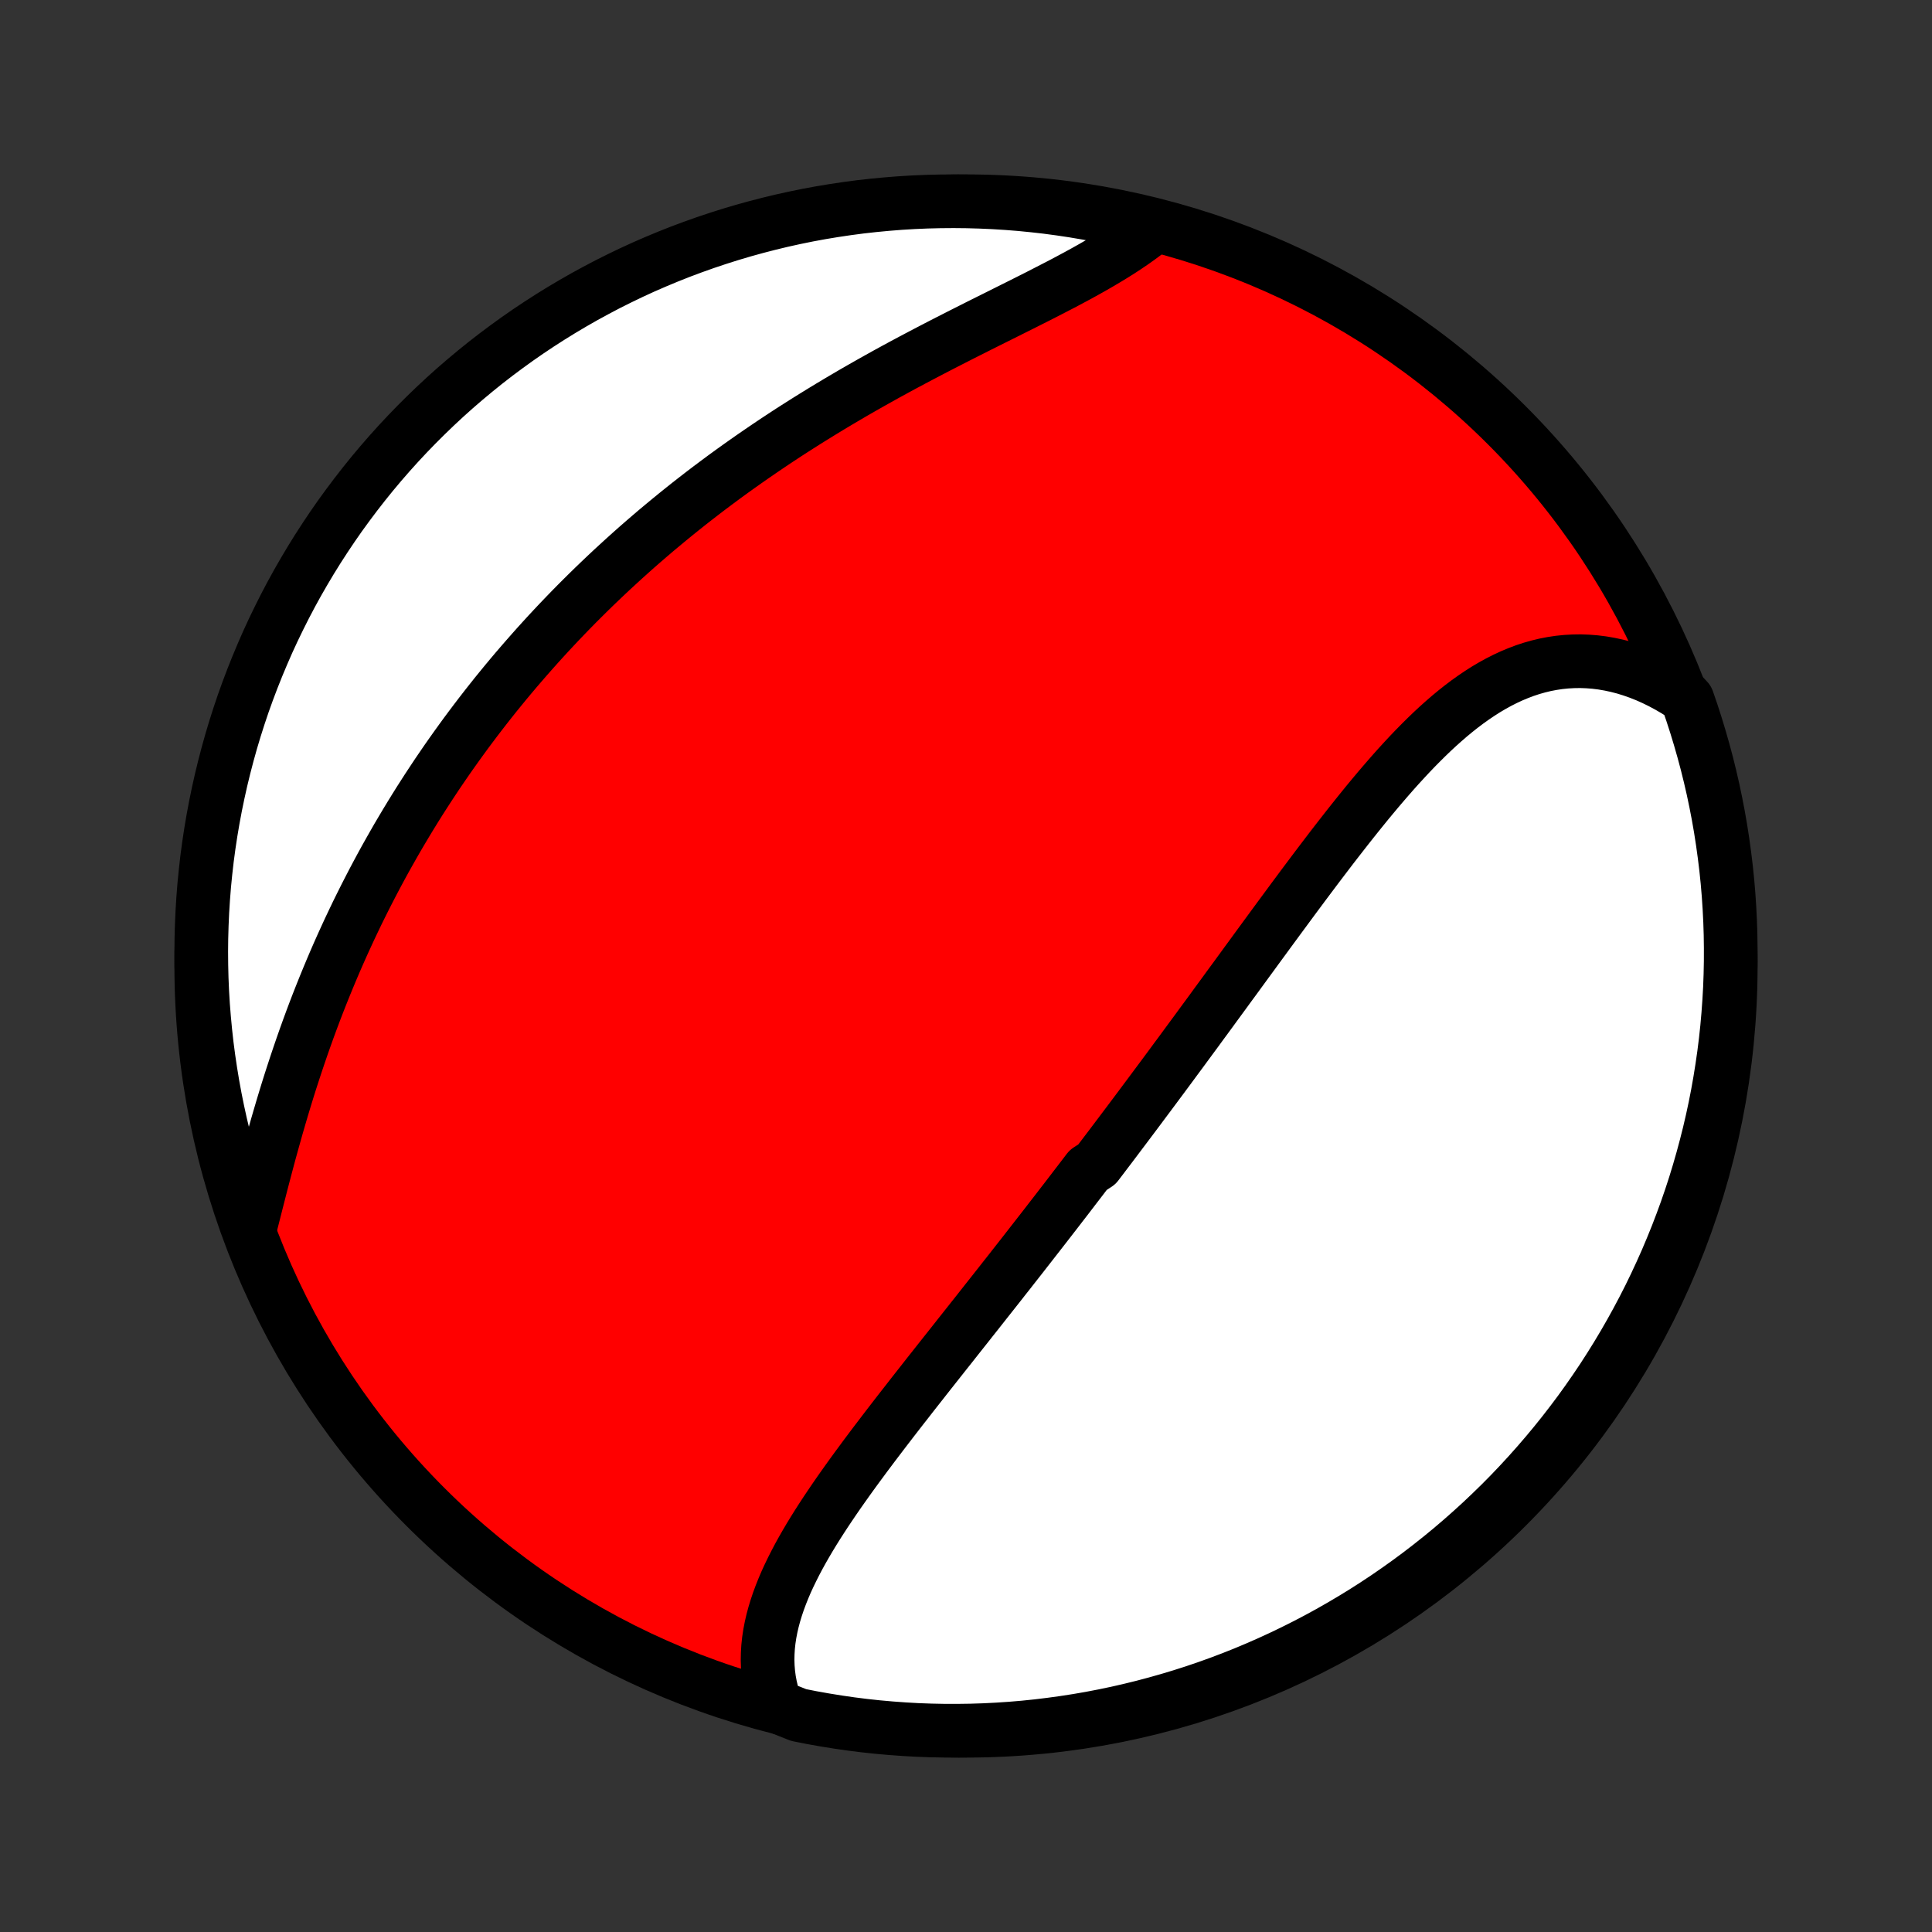<?xml version="1.0" encoding="utf-8" standalone="no"?>
<!DOCTYPE svg PUBLIC "-//W3C//DTD SVG 1.1//EN"
  "http://www.w3.org/Graphics/SVG/1.1/DTD/svg11.dtd">
<!-- Created with matplotlib (http://matplotlib.org/) -->
<svg height="72pt" version="1.1" viewBox="0 0 72 72" width="72pt" xmlns="http://www.w3.org/2000/svg" xmlns:xlink="http://www.w3.org/1999/xlink">
 <rect x="0" y="0" width="72" height="72" fill="#333333" stroke="none"/>
 <defs>
  <style type="text/css">
*{stroke-linecap:butt;stroke-linejoin:round;}
  </style>
 </defs>
 <g id="figure_1">
  <g id="patch_1">
   <path d="
M0 72
L72 72
L72 0
L0 0
z
" style="fill:none;"/>
  </g>
  <g id="axes_1">
   <g id="PatchCollection_1">
    <defs>
     <path d="
M36 -7.5
C43.558 -7.5 50.808 -10.503 56.153 -15.848
C61.497 -21.192 64.5 -28.442 64.5 -36
C64.5 -43.558 61.497 -50.808 56.153 -56.153
C50.808 -61.497 43.558 -64.5 36 -64.5
C28.442 -64.5 21.192 -61.497 15.848 -56.153
C10.503 -50.808 7.5 -43.558 7.5 -36
C7.5 -28.442 10.503 -21.192 15.848 -15.848
C21.192 -10.503 28.442 -7.5 36 -7.5
z
" id="C0_0_a811fe30f3"/>
     <path d="
M28.928 -8.418
L28.841 -8.662
L28.769 -8.906
L28.711 -9.151
L28.665 -9.397
L28.633 -9.642
L28.613 -9.888
L28.605 -10.133
L28.61 -10.379
L28.625 -10.624
L28.651 -10.868
L28.688 -11.113
L28.735 -11.357
L28.791 -11.6
L28.856 -11.843
L28.93 -12.086
L29.011 -12.327
L29.101 -12.569
L29.197 -12.809
L29.3 -13.05
L29.41 -13.289
L29.526 -13.528
L29.647 -13.767
L29.773 -14.005
L29.904 -14.242
L30.04 -14.479
L30.179 -14.715
L30.323 -14.951
L30.47 -15.186
L30.62 -15.42
L30.773 -15.654
L30.929 -15.887
L31.087 -16.12
L31.247 -16.352
L31.41 -16.584
L31.574 -16.815
L31.74 -17.046
L31.907 -17.276
L32.076 -17.505
L32.245 -17.734
L32.416 -17.962
L32.587 -18.19
L32.76 -18.417
L32.932 -18.643
L33.105 -18.869
L33.279 -19.095
L33.453 -19.32
L33.627 -19.544
L33.802 -19.767
L33.976 -19.991
L34.15 -20.213
L34.325 -20.435
L34.499 -20.657
L34.673 -20.878
L34.847 -21.098
L35.021 -21.318
L35.194 -21.537
L35.368 -21.756
L35.541 -21.975
L35.713 -22.193
L35.885 -22.41
L36.057 -22.627
L36.228 -22.844
L36.4 -23.06
L36.57 -23.276
L36.74 -23.492
L36.91 -23.707
L37.08 -23.922
L37.249 -24.136
L37.417 -24.351
L37.586 -24.564
L37.753 -24.778
L37.921 -24.992
L38.088 -25.205
L38.254 -25.418
L38.42 -25.631
L38.586 -25.844
L38.752 -26.057
L38.917 -26.269
L39.082 -26.482
L39.247 -26.695
L39.411 -26.907
L39.575 -27.12
L39.739 -27.332
L39.902 -27.545
L40.065 -27.758
L40.228 -27.97
L40.391 -28.183
L40.554 -28.397
L40.879 -28.61
L41.041 -28.823
L41.203 -29.037
L41.366 -29.251
L41.528 -29.466
L41.69 -29.681
L41.852 -29.896
L42.014 -30.111
L42.176 -30.327
L42.338 -30.543
L42.5 -30.76
L42.662 -30.977
L42.825 -31.195
L42.987 -31.413
L43.15 -31.632
L43.313 -31.851
L43.476 -32.071
L43.639 -32.291
L43.802 -32.513
L43.966 -32.734
L44.13 -32.957
L44.294 -33.18
L44.459 -33.404
L44.624 -33.628
L44.789 -33.854
L44.955 -34.08
L45.121 -34.306
L45.287 -34.534
L45.454 -34.762
L45.622 -34.991
L45.789 -35.221
L45.958 -35.451
L46.127 -35.682
L46.296 -35.914
L46.466 -36.147
L46.637 -36.38
L46.808 -36.615
L46.98 -36.85
L47.152 -37.085
L47.325 -37.321
L47.499 -37.558
L47.673 -37.795
L47.849 -38.033
L48.025 -38.272
L48.201 -38.511
L48.379 -38.75
L48.557 -38.99
L48.736 -39.229
L48.916 -39.469
L49.097 -39.71
L49.279 -39.95
L49.462 -40.19
L49.645 -40.43
L49.83 -40.669
L50.016 -40.908
L50.203 -41.147
L50.391 -41.385
L50.58 -41.622
L50.77 -41.858
L50.961 -42.093
L51.154 -42.326
L51.348 -42.558
L51.544 -42.788
L51.741 -43.016
L51.939 -43.242
L52.139 -43.465
L52.341 -43.685
L52.544 -43.903
L52.749 -44.117
L52.956 -44.327
L53.165 -44.534
L53.375 -44.736
L53.588 -44.934
L53.803 -45.126
L54.02 -45.314
L54.239 -45.495
L54.461 -45.671
L54.685 -45.84
L54.912 -46.002
L55.141 -46.157
L55.373 -46.305
L55.608 -46.444
L55.845 -46.575
L56.085 -46.697
L56.328 -46.81
L56.574 -46.913
L56.822 -47.007
L57.073 -47.09
L57.327 -47.162
L57.583 -47.224
L57.842 -47.274
L58.103 -47.313
L58.367 -47.34
L58.633 -47.355
L58.9 -47.359
L59.17 -47.349
L59.441 -47.328
L59.713 -47.294
L59.986 -47.247
L60.261 -47.188
L60.535 -47.117
L60.811 -47.032
L61.086 -46.935
L61.361 -46.826
L61.635 -46.704
L61.908 -46.57
L62.18 -46.424
L62.451 -46.266
L62.719 -46.096
L62.889 -45.914
L63.05 -45.447
L63.202 -44.976
L63.346 -44.502
L63.482 -44.026
L63.61 -43.548
L63.729 -43.067
L63.84 -42.584
L63.942 -42.099
L64.036 -41.612
L64.121 -41.124
L64.197 -40.634
L64.265 -40.142
L64.325 -39.65
L64.376 -39.156
L64.418 -38.661
L64.451 -38.165
L64.476 -37.669
L64.492 -37.172
L64.499 -36.675
L64.498 -36.178
L64.488 -35.68
L64.47 -35.183
L64.442 -34.686
L64.406 -34.189
L64.362 -33.693
L64.309 -33.198
L64.247 -32.703
L64.176 -32.21
L64.097 -31.717
L64.01 -31.226
L63.914 -30.736
L63.809 -30.248
L63.696 -29.762
L63.574 -29.278
L63.444 -28.795
L63.306 -28.315
L63.16 -27.837
L63.005 -27.362
L62.842 -26.89
L62.67 -26.42
L62.491 -25.953
L62.303 -25.489
L62.108 -25.028
L61.904 -24.571
L61.693 -24.117
L61.474 -23.666
L61.247 -23.22
L61.012 -22.777
L60.77 -22.339
L60.52 -21.904
L60.263 -21.474
L59.998 -21.048
L59.727 -20.627
L59.447 -20.211
L59.161 -19.799
L58.868 -19.392
L58.567 -18.991
L58.26 -18.594
L57.946 -18.203
L57.625 -17.817
L57.298 -17.437
L56.964 -17.062
L56.624 -16.693
L56.278 -16.33
L55.925 -15.973
L55.566 -15.623
L55.202 -15.278
L54.831 -14.94
L54.455 -14.608
L54.073 -14.282
L53.686 -13.964
L53.293 -13.652
L52.895 -13.346
L52.492 -13.048
L52.084 -12.757
L51.671 -12.472
L51.253 -12.195
L50.831 -11.925
L50.404 -11.663
L49.972 -11.408
L49.537 -11.16
L49.097 -10.92
L48.653 -10.688
L48.205 -10.463
L47.754 -10.246
L47.299 -10.037
L46.841 -9.836
L46.379 -9.642
L45.914 -9.457
L45.447 -9.28
L44.976 -9.111
L44.502 -8.95
L44.026 -8.798
L43.548 -8.654
L43.067 -8.518
L42.584 -8.39
L42.099 -8.271
L41.612 -8.16
L41.124 -8.058
L40.634 -7.964
L40.142 -7.879
L39.65 -7.803
L39.156 -7.735
L38.661 -7.675
L38.165 -7.624
L37.669 -7.582
L37.172 -7.549
L36.675 -7.524
L36.178 -7.508
L35.68 -7.501
L35.183 -7.502
L34.686 -7.512
L34.189 -7.53
L33.693 -7.558
L33.198 -7.594
L32.703 -7.638
L32.21 -7.691
L31.717 -7.753
L31.226 -7.824
L30.736 -7.903
L30.248 -7.99
L29.762 -8.086
z
" id="C0_1_895ca1be70"/>
     <path d="
M9.36 -26.404
L9.442 -26.725
L9.524 -27.049
L9.607 -27.375
L9.691 -27.703
L9.776 -28.033
L9.863 -28.364
L9.951 -28.696
L10.04 -29.029
L10.132 -29.362
L10.225 -29.695
L10.319 -30.029
L10.416 -30.363
L10.514 -30.696
L10.614 -31.028
L10.716 -31.36
L10.82 -31.691
L10.927 -32.021
L11.035 -32.35
L11.145 -32.677
L11.257 -33.003
L11.371 -33.328
L11.487 -33.651
L11.605 -33.972
L11.725 -34.291
L11.847 -34.609
L11.971 -34.924
L12.097 -35.238
L12.225 -35.55
L12.354 -35.859
L12.485 -36.167
L12.618 -36.472
L12.753 -36.775
L12.89 -37.076
L13.028 -37.375
L13.169 -37.672
L13.31 -37.967
L13.454 -38.259
L13.599 -38.549
L13.746 -38.837
L13.894 -39.123
L14.044 -39.407
L14.195 -39.688
L14.348 -39.968
L14.503 -40.245
L14.659 -40.52
L14.816 -40.794
L14.976 -41.065
L15.136 -41.334
L15.298 -41.601
L15.461 -41.866
L15.626 -42.13
L15.793 -42.391
L15.96 -42.65
L16.13 -42.908
L16.3 -43.164
L16.473 -43.418
L16.646 -43.67
L16.821 -43.92
L16.998 -44.169
L17.176 -44.416
L17.355 -44.662
L17.536 -44.905
L17.719 -45.148
L17.903 -45.389
L18.088 -45.628
L18.275 -45.865
L18.463 -46.102
L18.654 -46.337
L18.845 -46.57
L19.038 -46.802
L19.233 -47.033
L19.43 -47.262
L19.628 -47.49
L19.828 -47.717
L20.029 -47.943
L20.232 -48.167
L20.437 -48.391
L20.644 -48.613
L20.852 -48.834
L21.062 -49.053
L21.274 -49.272
L21.488 -49.49
L21.704 -49.706
L21.922 -49.922
L22.141 -50.136
L22.363 -50.349
L22.587 -50.562
L22.812 -50.773
L23.04 -50.983
L23.27 -51.193
L23.501 -51.401
L23.735 -51.609
L23.971 -51.815
L24.21 -52.021
L24.45 -52.226
L24.693 -52.429
L24.938 -52.632
L25.185 -52.834
L25.435 -53.035
L25.686 -53.235
L25.941 -53.434
L26.197 -53.632
L26.456 -53.829
L26.718 -54.025
L26.981 -54.22
L27.247 -54.414
L27.516 -54.607
L27.787 -54.799
L28.06 -54.99
L28.336 -55.18
L28.614 -55.369
L28.894 -55.557
L29.177 -55.744
L29.462 -55.93
L29.75 -56.114
L30.04 -56.298
L30.332 -56.48
L30.626 -56.661
L30.922 -56.841
L31.221 -57.02
L31.521 -57.197
L31.823 -57.374
L32.128 -57.549
L32.434 -57.723
L32.741 -57.895
L33.05 -58.067
L33.361 -58.237
L33.673 -58.406
L33.986 -58.573
L34.3 -58.739
L34.615 -58.904
L34.93 -59.068
L35.246 -59.231
L35.562 -59.392
L35.878 -59.553
L36.194 -59.712
L36.509 -59.871
L36.823 -60.028
L37.137 -60.184
L37.449 -60.34
L37.759 -60.495
L38.068 -60.649
L38.374 -60.803
L38.678 -60.956
L38.978 -61.11
L39.276 -61.263
L39.57 -61.415
L39.859 -61.568
L40.144 -61.721
L40.425 -61.875
L40.7 -62.029
L40.969 -62.184
L41.233 -62.34
L41.49 -62.496
L41.741 -62.654
L41.984 -62.813
L42.221 -62.974
L42.449 -63.136
L42.669 -63.299
L42.443 -63.465
L41.958 -63.762
L41.471 -63.87
L40.981 -63.97
L40.491 -64.061
L39.999 -64.144
L39.506 -64.218
L39.012 -64.284
L38.517 -64.34
L38.021 -64.389
L37.525 -64.428
L37.028 -64.459
L36.531 -64.481
L36.033 -64.495
L35.536 -64.5
L35.038 -64.496
L34.541 -64.484
L34.045 -64.463
L33.549 -64.433
L33.054 -64.394
L32.559 -64.347
L32.066 -64.292
L31.574 -64.227
L31.084 -64.154
L30.594 -64.073
L30.107 -63.983
L29.621 -63.884
L29.137 -63.777
L28.656 -63.661
L28.176 -63.537
L27.699 -63.405
L27.224 -63.264
L26.753 -63.115
L26.284 -62.958
L25.817 -62.792
L25.354 -62.619
L24.895 -62.437
L24.438 -62.247
L23.985 -62.05
L23.536 -61.844
L23.091 -61.63
L22.649 -61.409
L22.212 -61.179
L21.779 -60.943
L21.35 -60.698
L20.925 -60.446
L20.506 -60.187
L20.09 -59.92
L19.68 -59.646
L19.275 -59.365
L18.875 -59.076
L18.48 -58.781
L18.09 -58.479
L17.706 -58.169
L17.327 -57.853
L16.954 -57.531
L16.587 -57.202
L16.226 -56.866
L15.871 -56.524
L15.522 -56.176
L15.179 -55.822
L14.842 -55.461
L14.512 -55.095
L14.189 -54.723
L13.872 -54.345
L13.562 -53.961
L13.259 -53.572
L12.963 -53.178
L12.673 -52.779
L12.391 -52.374
L12.116 -51.964
L11.848 -51.55
L11.588 -51.131
L11.335 -50.707
L11.089 -50.279
L10.851 -49.846
L10.621 -49.409
L10.399 -48.968
L10.184 -48.523
L9.977 -48.075
L9.779 -47.622
L9.588 -47.166
L9.405 -46.707
L9.23 -46.244
L9.063 -45.779
L8.905 -45.31
L8.755 -44.838
L8.613 -44.364
L8.48 -43.887
L8.355 -43.408
L8.238 -42.927
L8.13 -42.443
L8.03 -41.958
L7.939 -41.471
L7.856 -40.981
L7.782 -40.491
L7.716 -39.999
L7.66 -39.506
L7.611 -39.012
L7.572 -38.517
L7.541 -38.021
L7.519 -37.525
L7.505 -37.028
L7.5 -36.531
L7.504 -36.033
L7.516 -35.536
L7.537 -35.038
L7.567 -34.541
L7.606 -34.045
L7.653 -33.549
L7.708 -33.054
L7.773 -32.559
L7.846 -32.066
L7.927 -31.574
L8.017 -31.084
L8.116 -30.594
L8.223 -30.107
L8.339 -29.621
L8.463 -29.137
L8.595 -28.656
L8.736 -28.176
L8.885 -27.699
z
" id="C0_2_f1fe54cab8"/>
    </defs>
    <g clip-path="url(#p1bffca34e9)">
     <use style="fill:#ff0000;stroke:#000000;stroke-width:2.0;" x="0.0" xlink:href="#C0_0_a811fe30f3" y="72.0"/>
    </g>
    <g clip-path="url(#p1bffca34e9)">
     <use style="fill:#ffffff;stroke:#000000;stroke-width:2.0;" x="0.0" xlink:href="#C0_1_895ca1be70" y="72.0"/>
    </g>
    <g clip-path="url(#p1bffca34e9)">
     <use style="fill:#ffffff;stroke:#000000;stroke-width:2.0;" x="0.0" xlink:href="#C0_2_f1fe54cab8" y="72.0"/>
    </g>
   </g>
  </g>
 </g>
 <defs>
  <clipPath id="p1bffca34e9">
   <rect height="72.0" width="72.0" x="0.0" y="0.0"/>
  </clipPath>
 </defs>
</svg>
